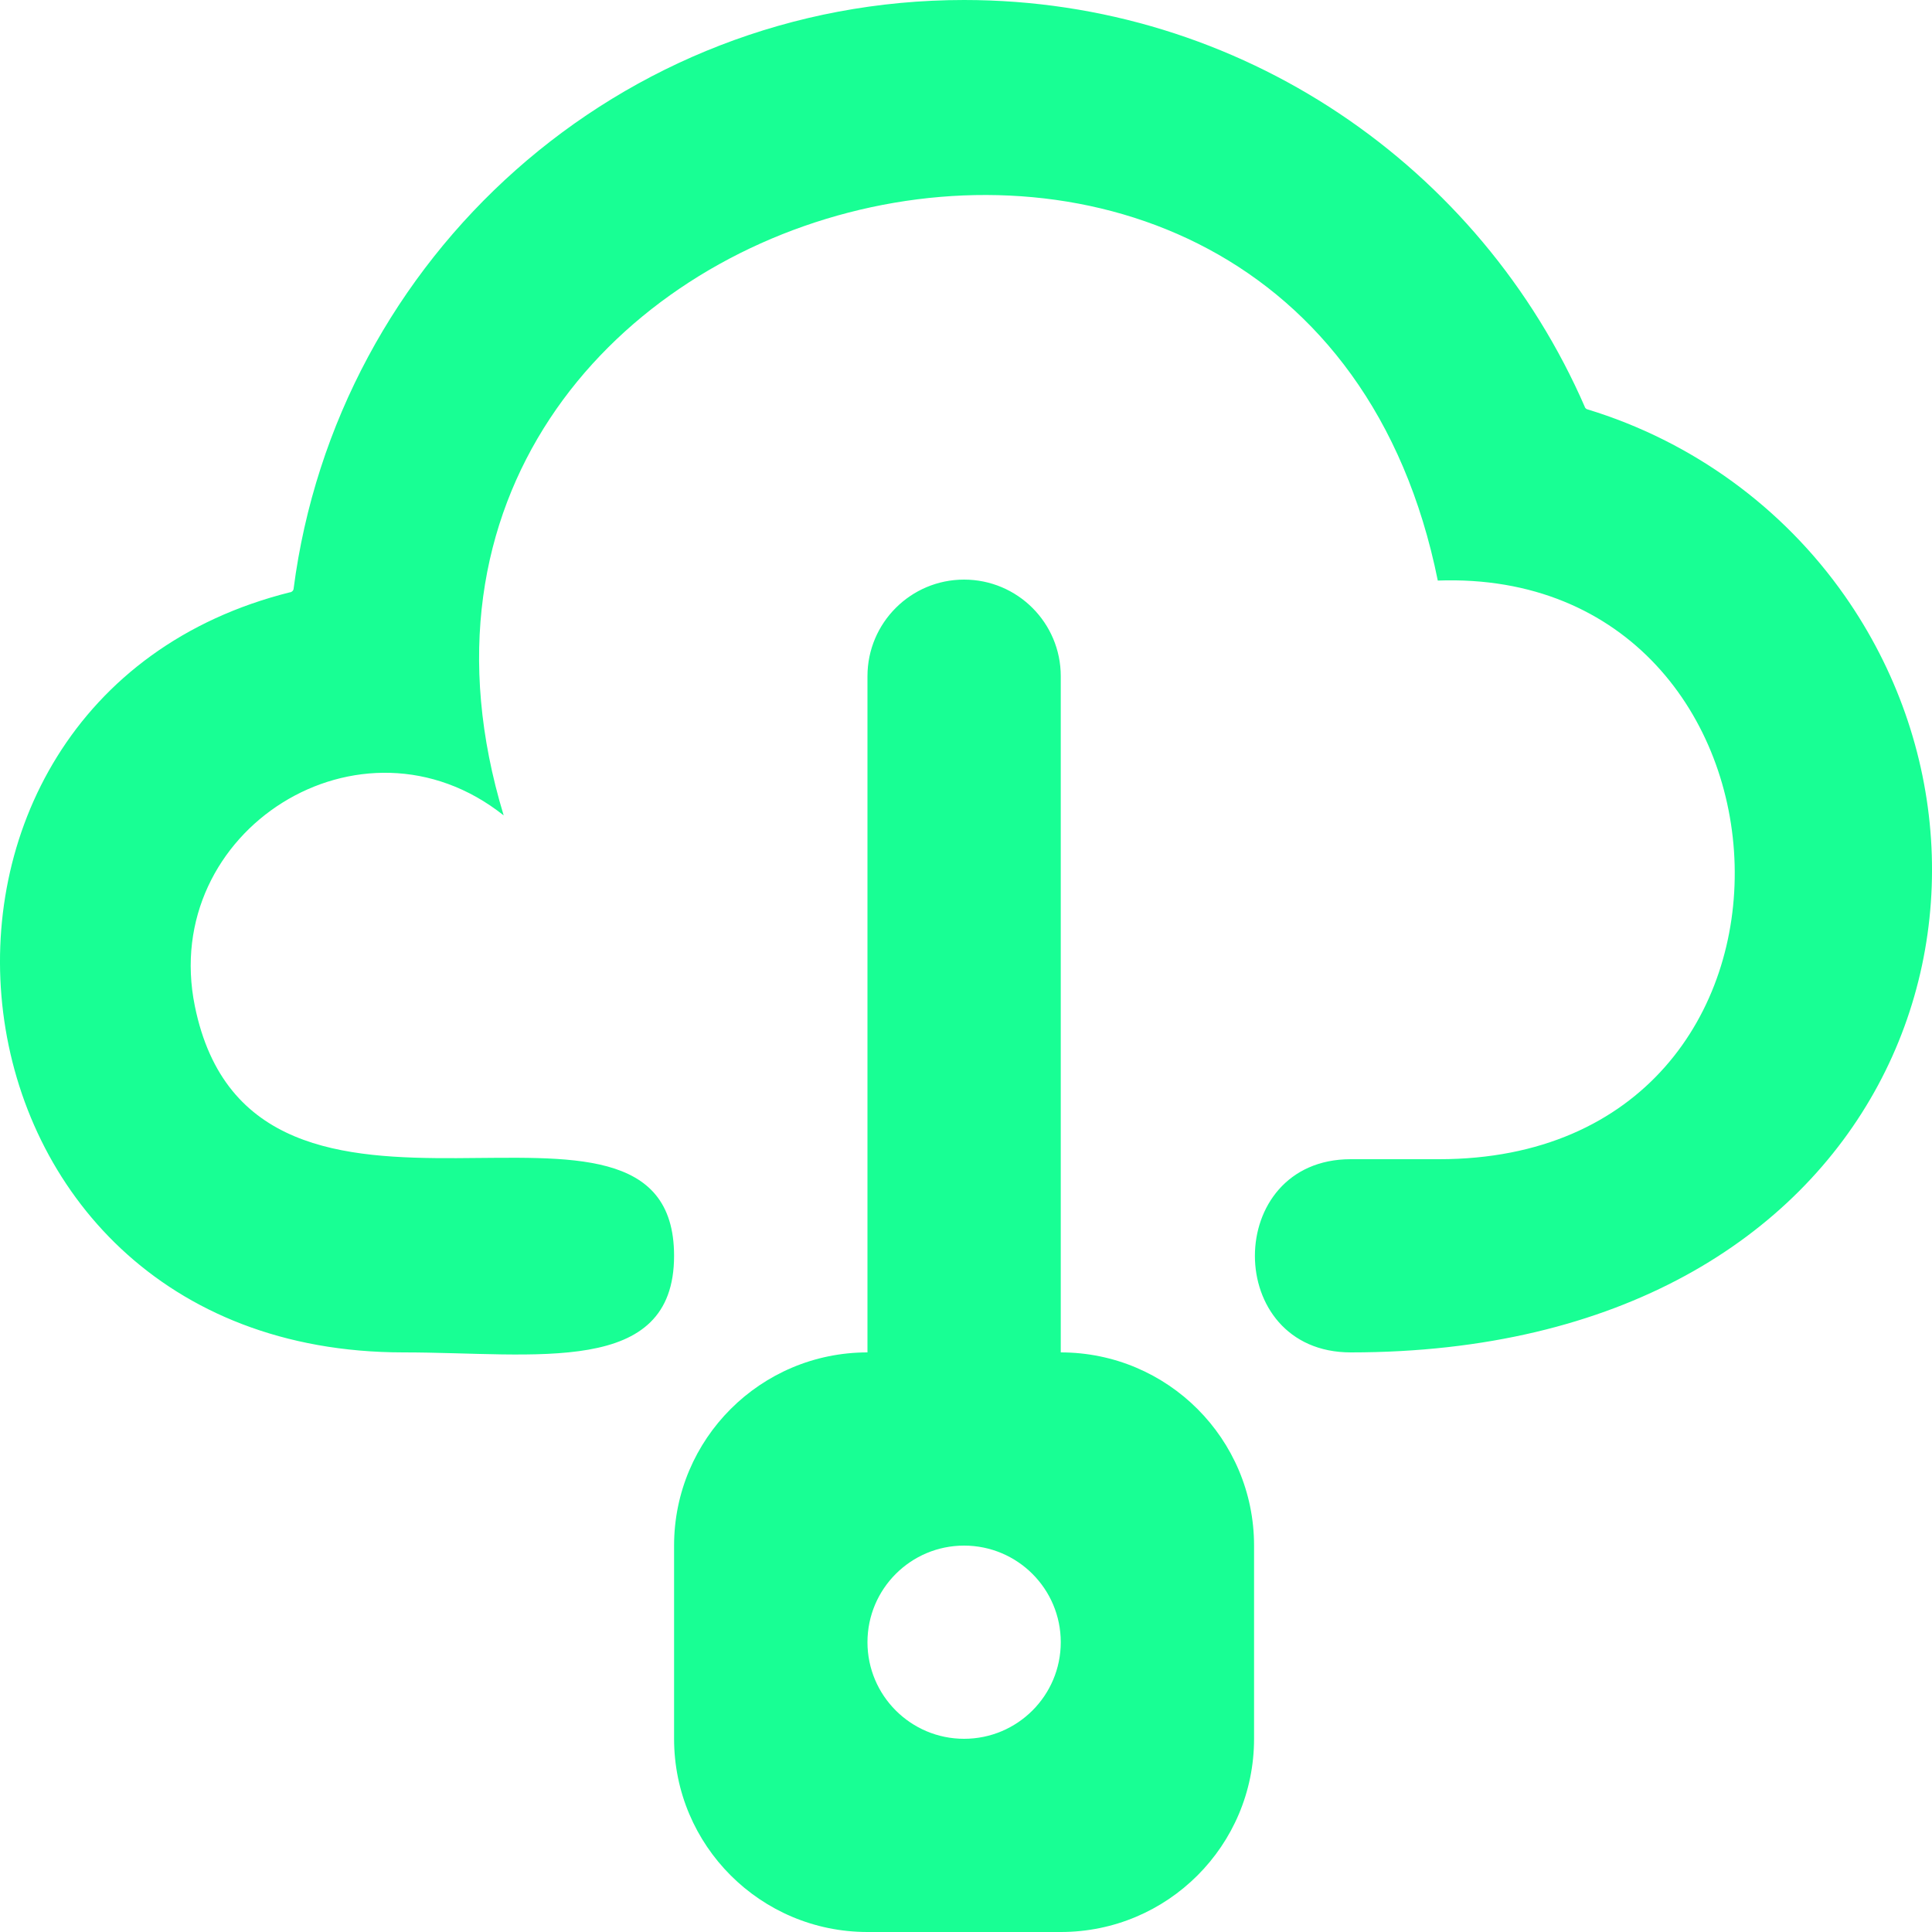 <?xml version="1.0" encoding="UTF-8" standalone="no"?>
<svg width="20px" height="20px" viewBox="0 0 20 20" version="1.1" xmlns="http://www.w3.org/2000/svg" xmlns:xlink="http://www.w3.org/1999/xlink">
    <!-- Generator: Sketch 3.8.1 (29687) - http://www.bohemiancoding.com/sketch -->
    <title>cloud_connection [#1074]</title>
    <desc>Created with Sketch.</desc>
    <defs></defs>
    <g id="Page-1" stroke="none" stroke-width="1" fill="none" fill-rule="evenodd">
        <g id="Dribbble-Dark-Preview" transform="translate(-220, -3439)" fill="#18FF94">
            <g id="icons" transform="translate(56, 160)">
                <path d="M177.983,3293 C176.659,3293 176.661,3291 177.983,3291 L178.897,3291 C183.133,3291 182.825,3284.868 178.884,3285.01 C177.5,3278.158 167.225,3280.893 169.214,3287.441 C167.741,3286.271 165.648,3287.6 166.017,3289.415 C166.623,3292.394 170.978,3289.772 170.978,3292 C170.978,3293.258 169.549,3293 168.177,3293 C163.18,3293 162.512,3286.247 167.011,3285.129 C166.98,3285.136 167.034,3285.134 167.039,3285.097 C167.484,3281.659 170.418,3279 173.98,3279 C176.847,3279 179.325,3280.725 180.408,3283.217 C180.402,3283.204 180.408,3283.23 180.431,3283.237 C181.522,3283.569 182.459,3284.257 183.097,3285.168 C185.243,3288.234 183.575,3293 177.983,3293 M173.98,3297 C173.428,3297 172.98,3296.552 172.98,3296 C172.98,3295.448 173.428,3295 173.98,3295 C174.533,3295 174.981,3295.448 174.981,3296 C174.981,3296.552 174.533,3297 173.98,3297 M174.981,3293 L174.981,3291 L174.981,3286 C174.981,3285.448 174.533,3285 173.98,3285 C173.428,3285 172.98,3285.448 172.98,3286 L172.98,3291 L172.98,3293 C171.874,3293 170.978,3293.895 170.978,3295 L170.978,3297 C170.978,3298.105 171.874,3299 172.98,3299 L174.981,3299 C176.087,3299 176.982,3298.105 176.982,3297 L176.982,3295 C176.982,3293.895 176.087,3293 174.981,3293" id="cloud_connection-[#1074]"></path>
            </g>
        </g>
    </g>
</svg>